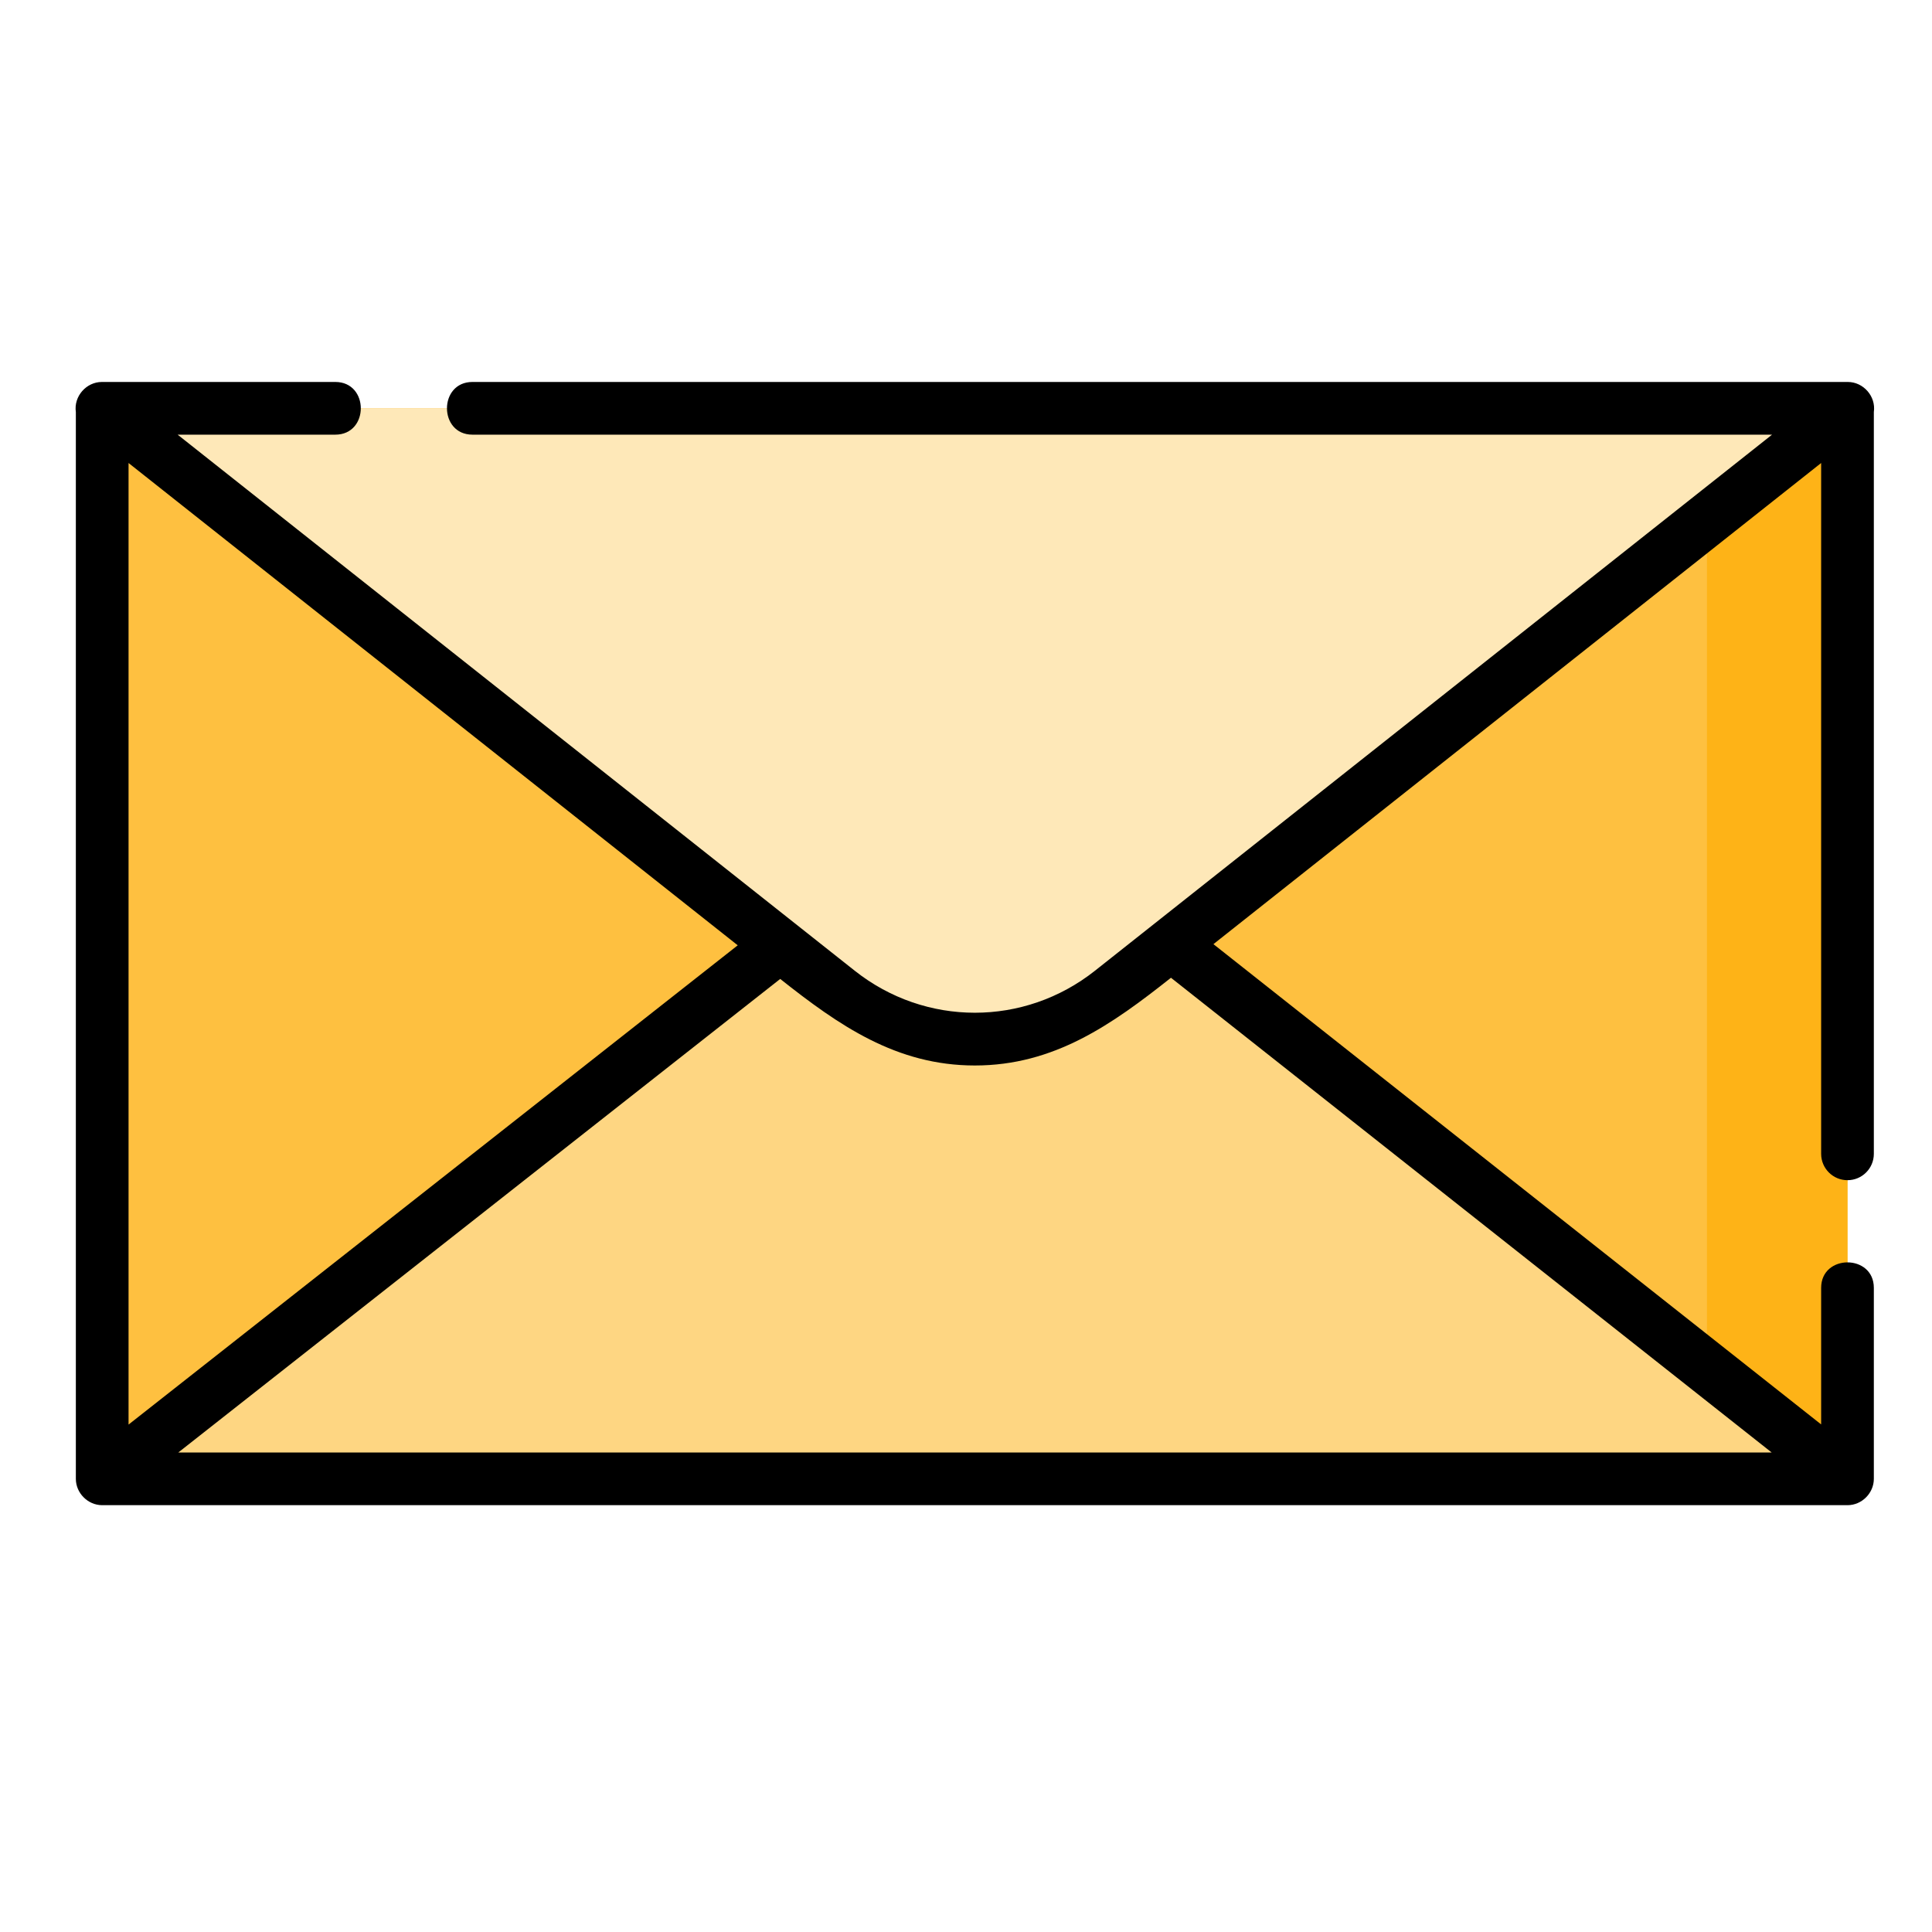 <?xml version="1.0" encoding="UTF-8" standalone="no"?>
<svg
   xmlns:dc="http://purl.org/dc/elements/1.1/"
   xmlns:cc="http://creativecommons.org/ns#"
   xmlns:rdf="http://www.w3.org/1999/02/22-rdf-syntax-ns#"
   xmlns:svg="http://www.w3.org/2000/svg"
   xmlns="http://www.w3.org/2000/svg"
   xmlns:sodipodi="http://sodipodi.sourceforge.net/DTD/sodipodi-0.dtd"
   xmlns:inkscape="http://www.inkscape.org/namespaces/inkscape"
   inkscape:version="1.0 (4035a4fb49, 2020-05-01)"
   sodipodi:docname="envelope.svg"
   version="1.1"
   width="550"
   viewBox="0 0 549.932 549.932"
   height="550"
   enable-background="new 0 0 511.937 511.937"
   id="Layer_1">
  <defs
     id="defs965" />
  <sodipodi:namedview
     inkscape:current-layer="Layer_1"
     inkscape:window-maximized="1"
     inkscape:window-y="-8"
     inkscape:window-x="-8"
     inkscape:cy="236.51483"
     inkscape:cx="255.08483"
     inkscape:zoom="1.3476562"
     showgrid="false"
     id="namedview963"
     inkscape:window-height="1017"
     inkscape:window-width="1920"
     inkscape:pageshadow="2"
     inkscape:pageopacity="0"
     guidetolerance="10"
     gridtolerance="10"
     objecttolerance="10"
     borderopacity="1"
     bordercolor="#666666"
     pagecolor="#ffffff" />
  <path
     id="path952"
     fill="#fec040"
     d="M 29.091,116.223 H 525.878 v 304.718 H 29.091 Z" />
  <path
     id="path954"
     fill="#feb317"
     d="m 485.878,120.414 v 296.121 l 40,4.405 v -304.717 z" />
  <path
     id="path956"
     fill="#fed682"
     d="m 525.878,420.94 -193.728,-153.104 h -108.454 l -194.605,153.104 z" />
  <path
     id="path958"
     fill="#fee8b8"
     d="m 29.008,116.223 209.641,165.977 c 22.756,18.016 54.914,18.016 77.67,0 l 209.641,-165.977 z" />
  <path
     id="path960"
     d="m 525.878,335.934 c 4.142,0 7.5,-3.358 7.5,-7.5 v -211.145 c 0.646,-4.485 -2.98,-8.567 -7.417,-8.567 h -391.477 c -9.674,0 -9.674,15 0,15 h 369.92 l -192.74,152.597 c -20.125,15.933 -48.234,15.933 -68.359,0 L 50.564,123.723 h 44.883 c 9.674,0 9.674,-15 0,-15 h -66.439 c -4.438,0 -8.064,4.081 -7.417,8.567 v 303.651 c 0,4.064 3.429,7.5 7.5,7.5 H 525.878 c 4.078,0 7.5,-3.429 7.5,-7.5 v -54.359 c 0,-9.674 -15,-9.674 -15,0 v 38.872 l -172.982,-136.709 172.982,-136.953 v 196.642 c 0,4.142 3.358,7.5 7.5,7.5 z m -315.887,-66.858 -173.4,136.421 v -273.705 z m 294.301,144.364 H 50.753 l 171.329,-134.791 c 16.679,13.205 33.034,24.635 55.402,24.635 22.59,0 39.001,-11.651 55.826,-24.971 z" />
</svg>

